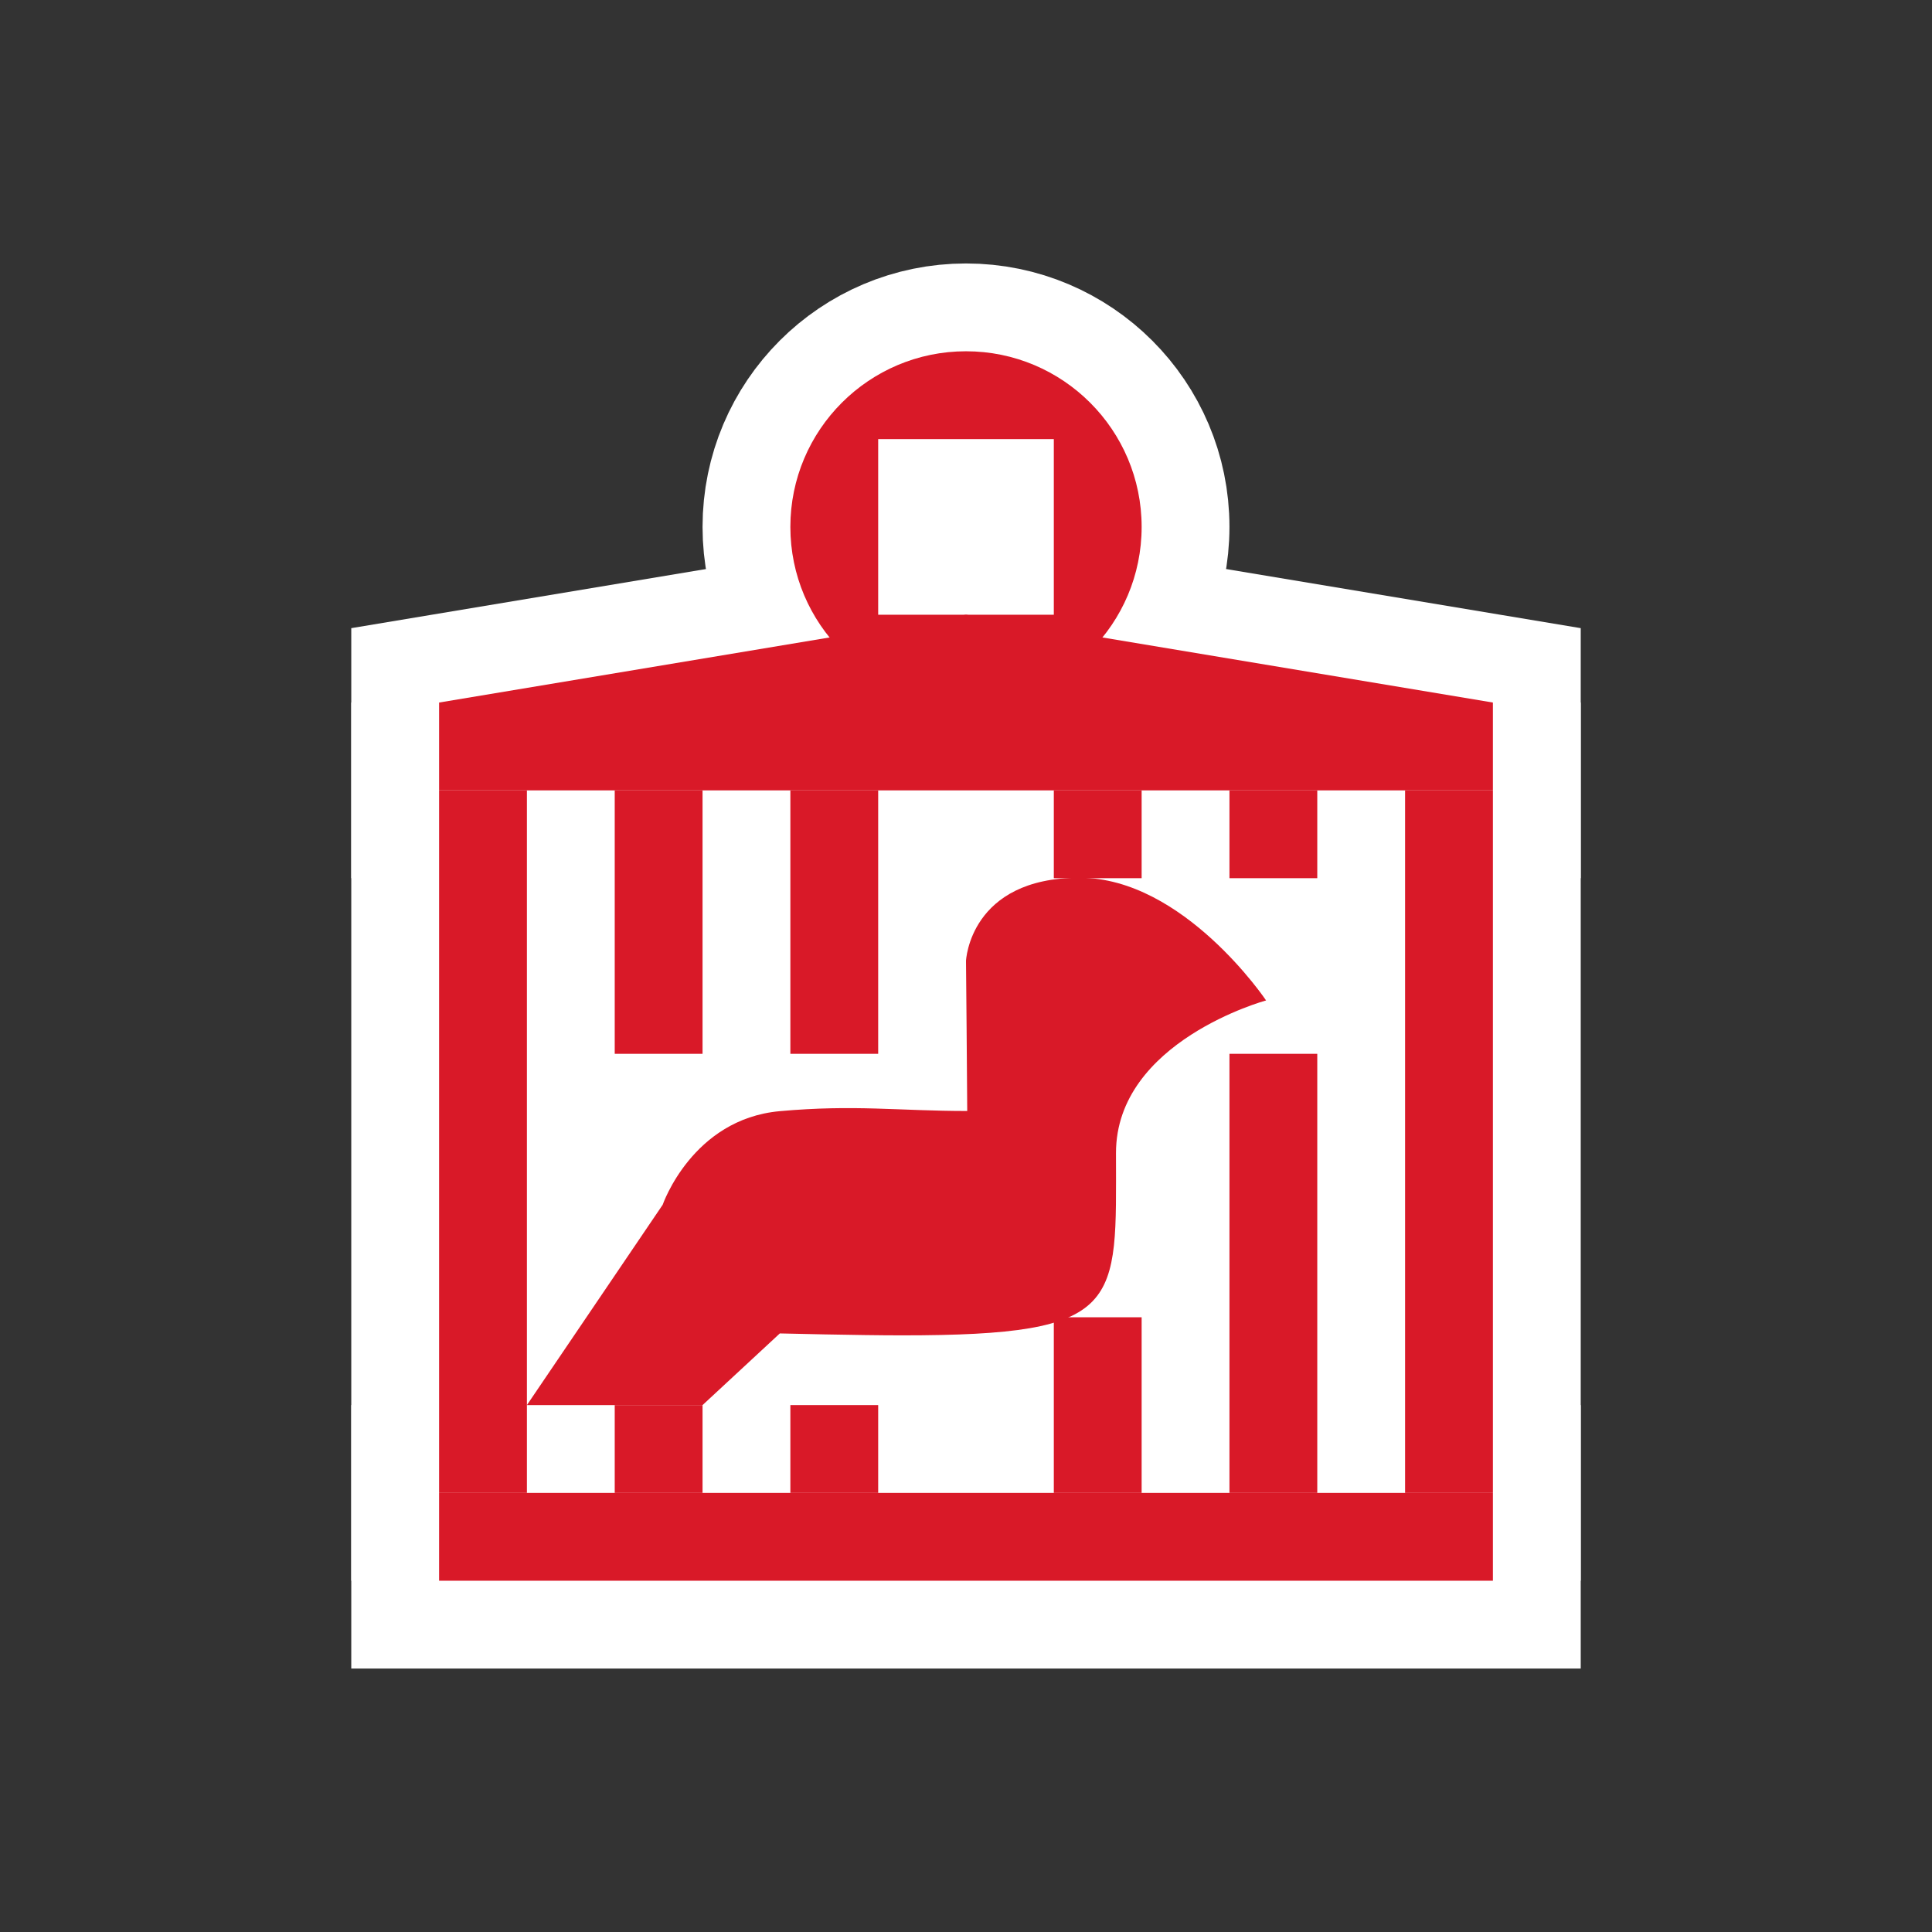<?xml version="1.0" encoding="UTF-8"?>
<svg width="22px" height="22px" viewBox="0 0 22 22" version="1.1" xmlns="http://www.w3.org/2000/svg" xmlns:xlink="http://www.w3.org/1999/xlink">
    <rect x="0" y="0" width="22" height="22" fill="#333333" stroke="none"/>
    <title>poi_cage_2_i</title>
    <g id="poi_cage_2_i" stroke="none" stroke-width="1" fill="none" fill-rule="evenodd">
        <g id="Group" transform="translate(5, 4)" stroke="#FFFFFF" stroke-width="2">
            <path d="M9.417,7.392 C9.417,7.392 8.479,5.995 7.294,5.995 C6.041,5.995 6,6.942 6,6.942 C6,6.942 6.014,8.441 6.014,8.651 C5.231,8.651 4.735,8.576 3.88,8.653 C2.882,8.743 2.546,9.719 2.546,9.719 L1,12 L3,12 L3.88,11.184 C3.88,11.184 4.776,11.206 5.269,11.206 C7.811,11.206 7.708,10.861 7.708,9.129 C7.708,7.857 9.417,7.392 9.417,7.392" id="Fill-1"></path>
            <polygon id="Fill-3" points="12 4 6 3 0 4 0 5 12 5"></polygon>
            <path d="M5,3 L7,3 L7,1 L5,1 L5,3 Z M4,2 C4,3.104 4.896,4 6,4 C7.104,4 8,3.104 8,2 C8,0.896 7.104,0 6,0 C4.896,0 4,0.896 4,2 Z" id="Fill-5"></path>
            <polygon id="Fill-7" points="0 13 1 13 1 5 0 5"></polygon>
            <polygon id="Fill-8" points="0 14 12 14 12 13 0 13"></polygon>
            <polygon id="Fill-9" points="11 13 12 13 12 5 11 5"></polygon>
            <polygon id="Fill-10" points="9 13 10 13 10 8 9 8"></polygon>
            <polygon id="Fill-11" points="9 6 10 6 10 5 9 5"></polygon>
            <polygon id="Fill-12" points="7 6 8 6 8 5 7 5"></polygon>
            <polygon id="Fill-13" points="4 13 5 13 5 12 4 12"></polygon>
            <polygon id="Fill-14" points="2 13 3 13 3 12 2 12"></polygon>
            <polygon id="Fill-15" points="7 13 8 13 8 11 7 11"></polygon>
            <polygon id="Fill-16" points="2 8 3 8 3 5 2 5"></polygon>
            <polygon id="Fill-17" points="4 8 5 8 5 5 4 5"></polygon>
        </g>
        <g id="Group" transform="translate(5, 4)" fill="#D91928">
            <path d="M9.417,7.392 C9.417,7.392 8.479,5.995 7.294,5.995 C6.041,5.995 6,6.942 6,6.942 C6,6.942 6.014,8.441 6.014,8.651 C5.231,8.651 4.735,8.576 3.88,8.653 C2.882,8.743 2.546,9.719 2.546,9.719 L1,12 L3,12 L3.88,11.184 C3.88,11.184 4.776,11.206 5.269,11.206 C7.811,11.206 7.708,10.861 7.708,9.129 C7.708,7.857 9.417,7.392 9.417,7.392" id="Fill-1"></path>
            <polygon id="Fill-3" points="12 4 6 3 0 4 0 5 12 5"></polygon>
            <path d="M5,3 L7,3 L7,1 L5,1 L5,3 Z M4,2 C4,3.104 4.896,4 6,4 C7.104,4 8,3.104 8,2 C8,0.896 7.104,0 6,0 C4.896,0 4,0.896 4,2 Z" id="Fill-5"></path>
            <polygon id="Fill-7" points="0 13 1 13 1 5 0 5"></polygon>
            <polygon id="Fill-8" points="0 14 12 14 12 13 0 13"></polygon>
            <polygon id="Fill-9" points="11 13 12 13 12 5 11 5"></polygon>
            <polygon id="Fill-10" points="9 13 10 13 10 8 9 8"></polygon>
            <polygon id="Fill-11" points="9 6 10 6 10 5 9 5"></polygon>
            <polygon id="Fill-12" points="7 6 8 6 8 5 7 5"></polygon>
            <polygon id="Fill-13" points="4 13 5 13 5 12 4 12"></polygon>
            <polygon id="Fill-14" points="2 13 3 13 3 12 2 12"></polygon>
            <polygon id="Fill-15" points="7 13 8 13 8 11 7 11"></polygon>
            <polygon id="Fill-16" points="2 8 3 8 3 5 2 5"></polygon>
            <polygon id="Fill-17" points="4 8 5 8 5 5 4 5"></polygon>
        </g>
    </g>
</svg>